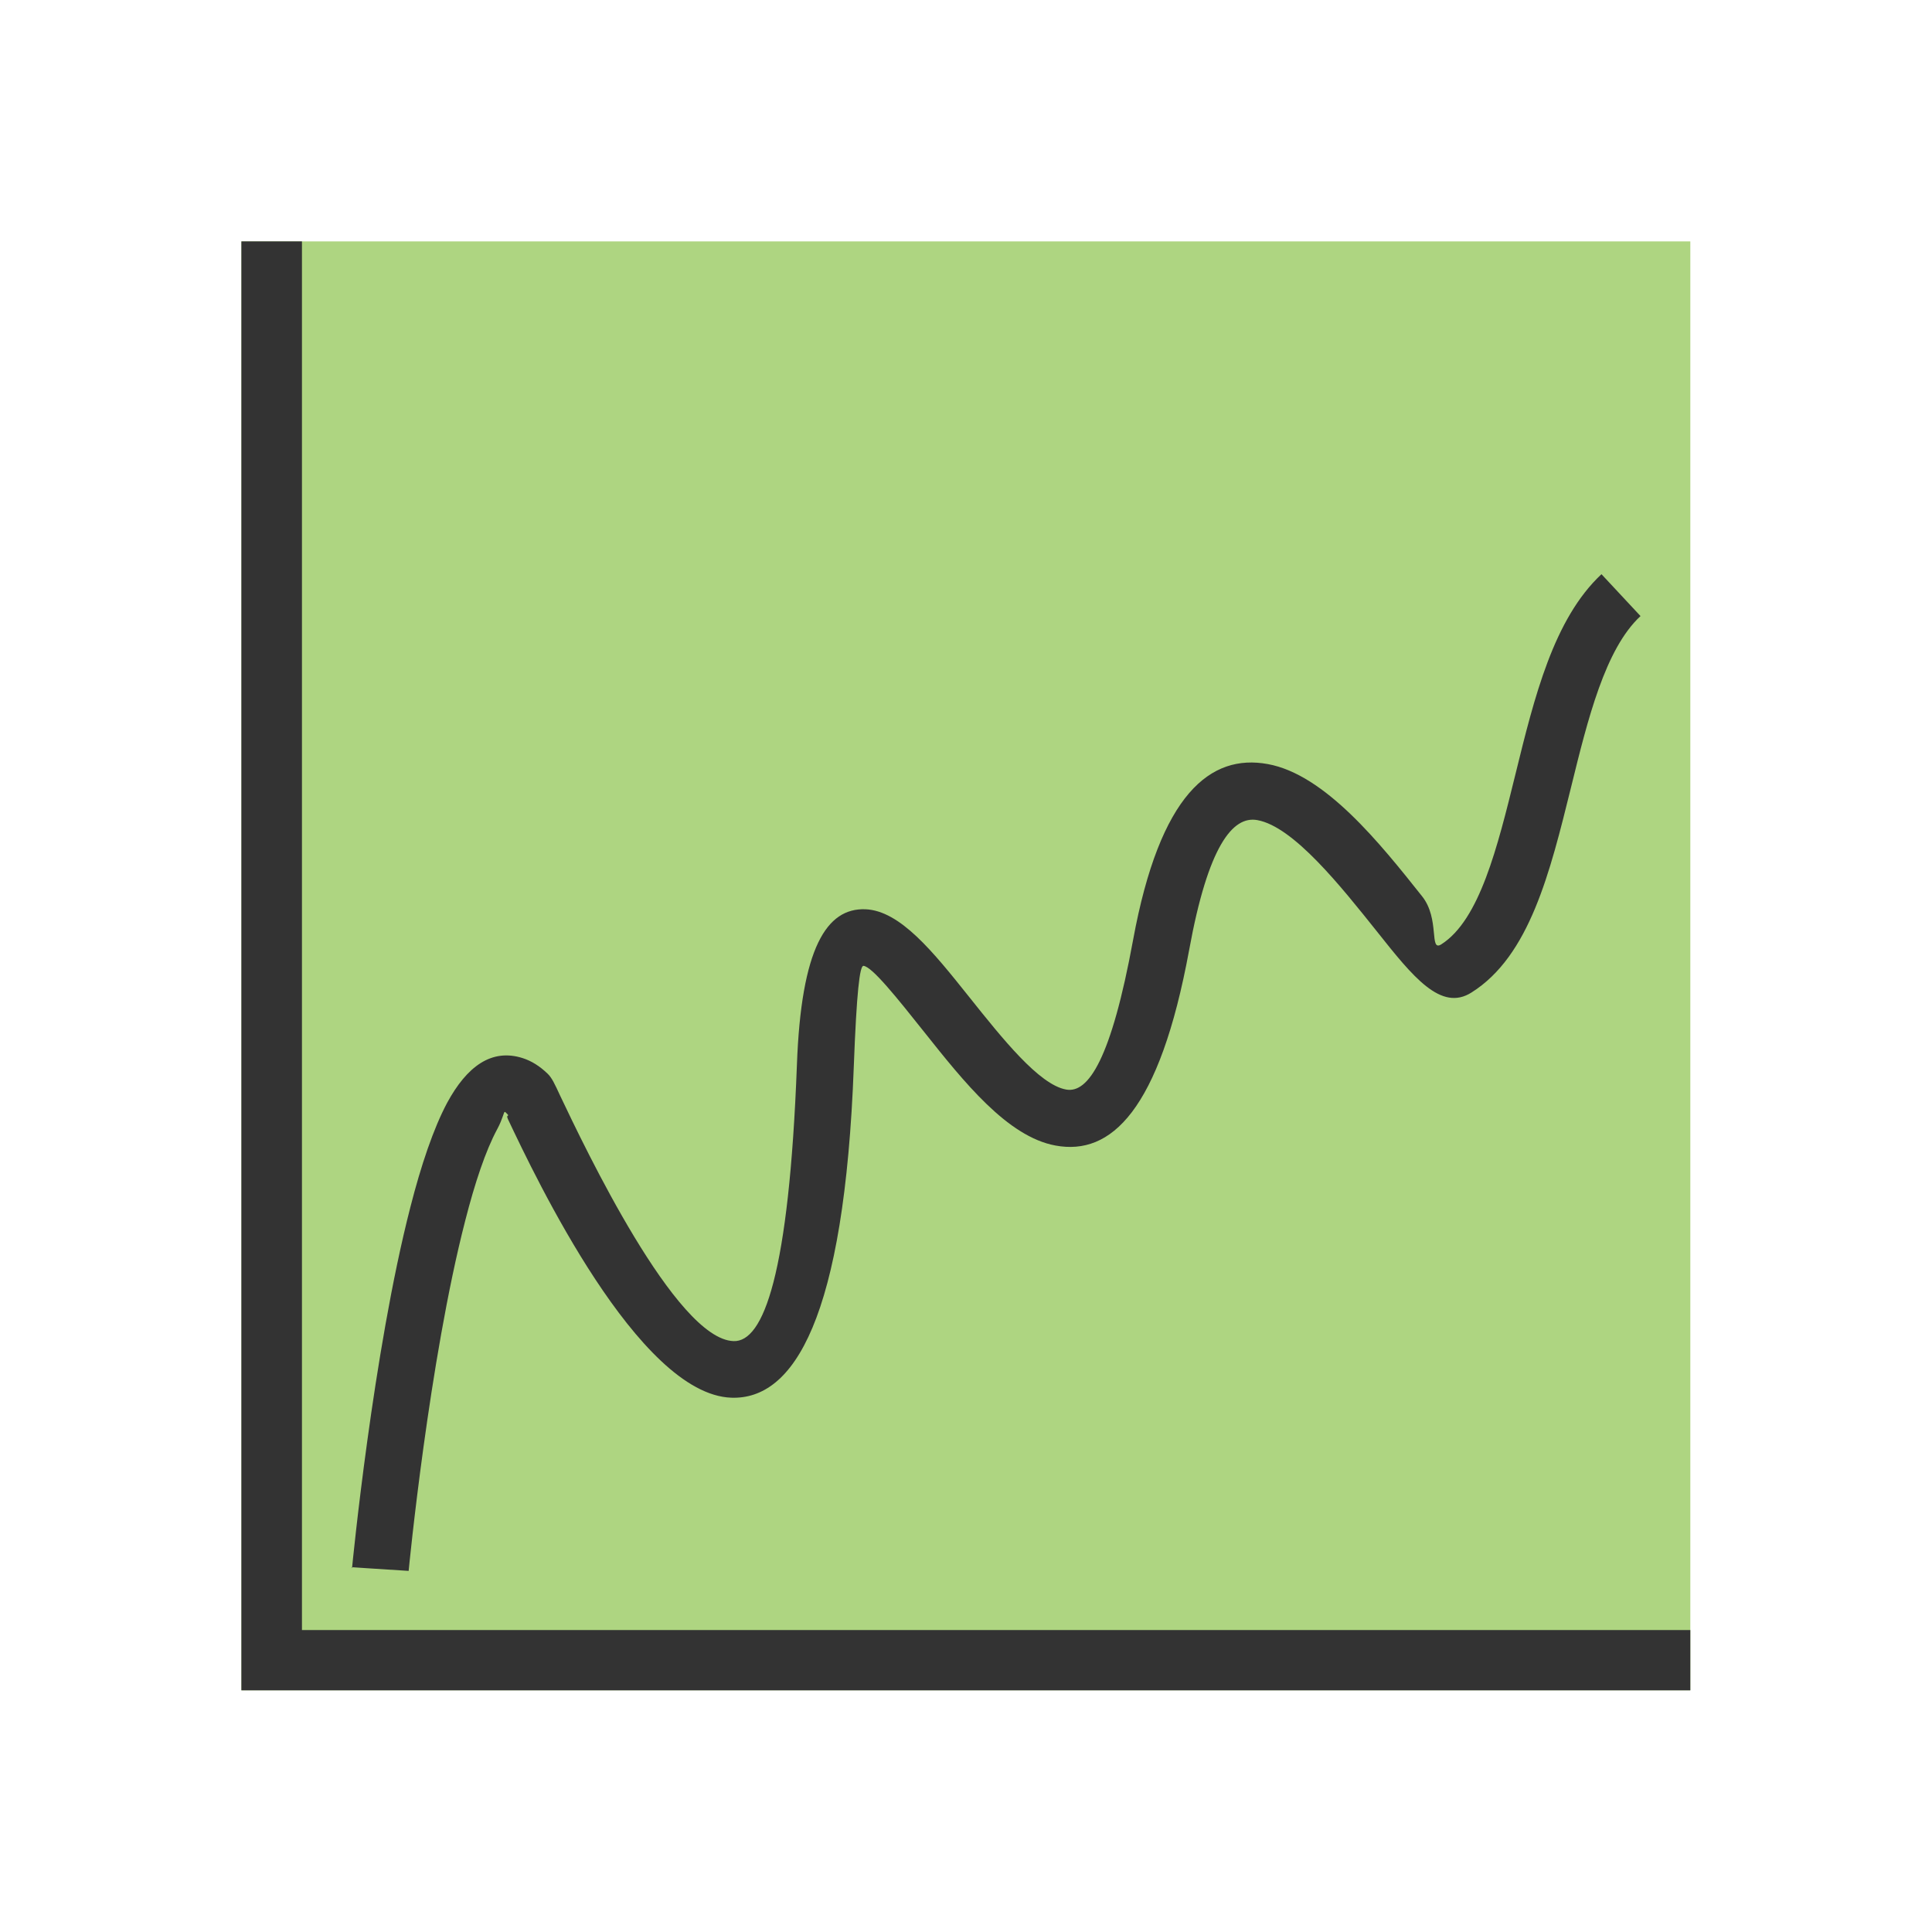<?xml version="1.0" encoding="UTF-8"?>
<!DOCTYPE svg PUBLIC "-//W3C//DTD SVG 1.1//EN" "http://www.w3.org/Graphics/SVG/1.1/DTD/svg11.dtd">
<!-- Creator: CorelDRAW -->
<svg xmlns="http://www.w3.org/2000/svg" xml:space="preserve" width="6.827in" height="6.827in" style="shape-rendering:geometricPrecision; text-rendering:geometricPrecision; image-rendering:optimizeQuality; fill-rule:evenodd; clip-rule:evenodd"
viewBox="0 0 6.827 6.827"
 xmlns:xlink="http://www.w3.org/1999/xlink">
 <defs>
  <style type="text/css">
   <![CDATA[
    .fil2 {fill:none}
    .fil0 {fill:#AED581}
    .fil1 {fill:#333333;fill-rule:nonzero}
   ]]>
  </style>
 </defs>
 <g id="Layer_x0020_1">
  <rect class="fil0" x="0.853" y="0.853" width="5.12" height="5.12"/>
  <path class="fil1" d="M1.244 5.541c0.001,-0.011 0.074,-0.762 0.206,-1.275 0.038,-0.149 0.082,-0.279 0.13,-0.369 0.07,-0.129 0.157,-0.193 0.267,-0.158 0.031,0.01 0.06,0.028 0.088,0.055 0.015,0.014 0.026,0.038 0.044,0.077 0.087,0.183 0.409,0.861 0.613,0.868 0.106,0.004 0.196,-0.235 0.224,-0.976 0.015,-0.414 0.105,-0.555 0.242,-0.55 0.123,0.005 0.239,0.15 0.366,0.309 0.118,0.148 0.248,0.311 0.343,0.328 0.079,0.015 0.16,-0.109 0.237,-0.529 0.095,-0.517 0.274,-0.658 0.476,-0.621 0.203,0.037 0.398,0.282 0.545,0.467 0.064,0.08 0.024,0.198 0.068,0.17 0.135,-0.086 0.198,-0.341 0.262,-0.601 0.067,-0.273 0.135,-0.549 0.304,-0.707l0.138 0.148c-0.125,0.116 -0.186,0.363 -0.246,0.607 -0.074,0.299 -0.146,0.594 -0.351,0.723 -0.108,0.069 -0.207,-0.055 -0.334,-0.215 -0.127,-0.159 -0.295,-0.371 -0.423,-0.394 -0.087,-0.016 -0.174,0.091 -0.241,0.459 -0.105,0.57 -0.277,0.727 -0.472,0.691 -0.17,-0.031 -0.324,-0.225 -0.464,-0.401 -0.097,-0.122 -0.185,-0.232 -0.215,-0.234 -0.013,-0 -0.024,0.091 -0.034,0.355 -0.033,0.893 -0.212,1.179 -0.433,1.171 -0.328,-0.012 -0.691,-0.777 -0.789,-0.984 -0.009,-0.019 0.008,-0.008 -0.003,-0.019 -0.005,-0.005 -0.007,-0.007 -0.008,-0.007 -0.004,-0.001 -0.007,0.024 -0.027,0.061 -0.041,0.076 -0.079,0.19 -0.113,0.323 -0.128,0.496 -0.199,1.227 -0.2,1.238l-0.202 -0.013z"/>
  <polygon class="fil1" points="1.067,0.853 1.067,5.76 5.973,5.76 5.973,5.973 0.96,5.973 0.853,5.973 0.853,5.867 0.853,0.853 "/>
 </g>
 <rect class="fil2" width="6.827" height="6.827"/>
</svg>
